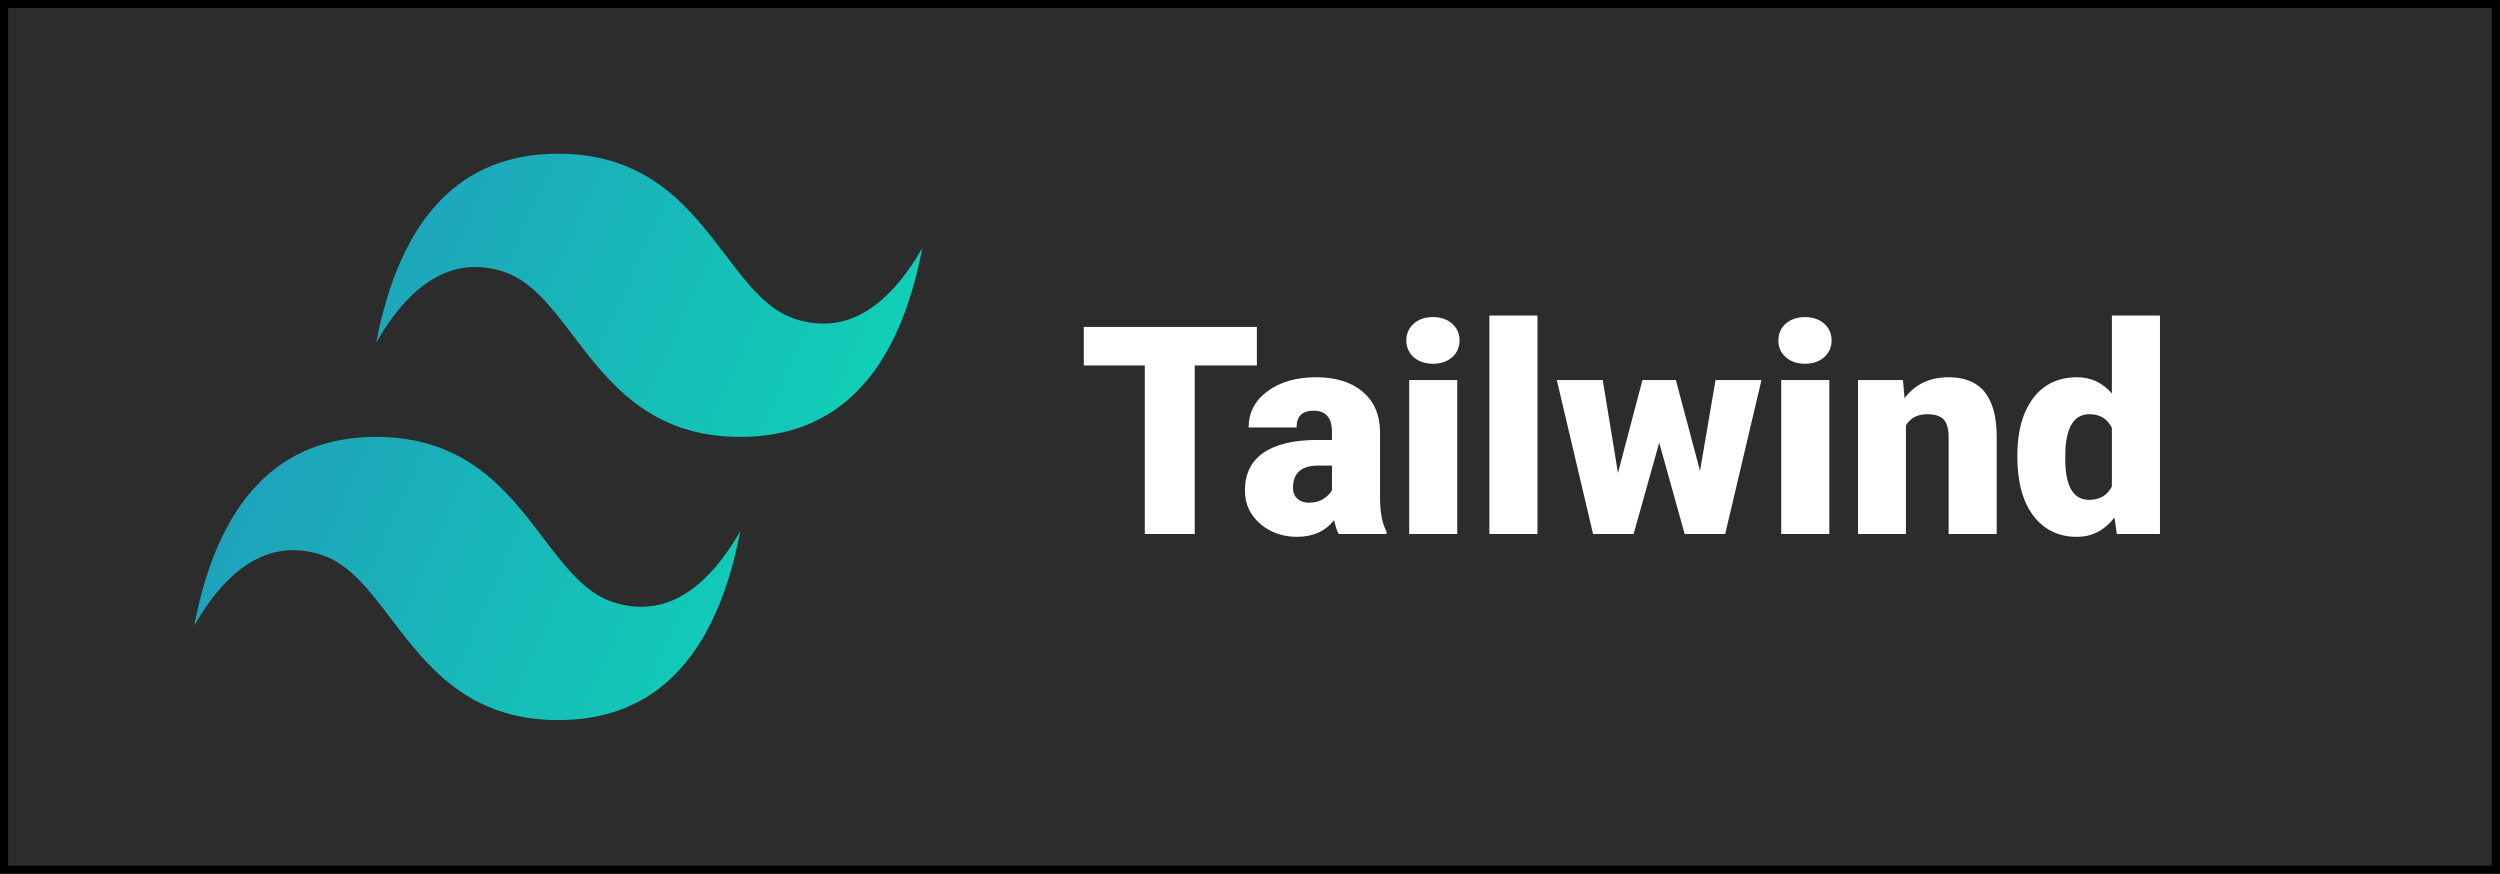 <svg width="309" height="108" viewBox="0 0 309 108" fill="none" xmlns="http://www.w3.org/2000/svg">
<rect x="0" y="0" width="309" height="108" fill="#808080" stroke="none"/>
<rect x="0.5" y="0.5" width="308" height="107" fill="#2D2C2C" stroke="black"/>
<path d="M155.35 45.17H147.668V66H141.498V45.17H133.957V40.406H155.35V45.17ZM165.457 66C165.246 65.613 165.059 65.045 164.895 64.295C163.805 65.666 162.281 66.352 160.324 66.352C158.531 66.352 157.008 65.812 155.754 64.734C154.5 63.645 153.873 62.279 153.873 60.639C153.873 58.576 154.635 57.018 156.158 55.963C157.682 54.908 159.896 54.381 162.803 54.381H164.631V53.379C164.631 51.633 163.875 50.76 162.363 50.76C160.957 50.76 160.254 51.451 160.254 52.834H154.33C154.33 50.994 155.109 49.5 156.668 48.352C158.238 47.203 160.236 46.629 162.662 46.629C165.088 46.629 167.004 47.221 168.41 48.404C169.816 49.588 170.537 51.211 170.572 53.273V61.693C170.596 63.44 170.865 64.775 171.381 65.701V66H165.457ZM161.748 62.133C162.486 62.133 163.096 61.975 163.576 61.658C164.068 61.342 164.42 60.984 164.631 60.586V57.545H162.908C160.846 57.545 159.814 58.471 159.814 60.322C159.814 60.861 159.996 61.301 160.359 61.641C160.723 61.969 161.186 62.133 161.748 62.133ZM180.117 66H174.176V46.98H180.117V66ZM173.824 42.076C173.824 41.232 174.129 40.541 174.738 40.002C175.348 39.463 176.139 39.193 177.111 39.193C178.084 39.193 178.875 39.463 179.484 40.002C180.094 40.541 180.398 41.232 180.398 42.076C180.398 42.92 180.094 43.611 179.484 44.15C178.875 44.69 178.084 44.959 177.111 44.959C176.139 44.959 175.348 44.69 174.738 44.15C174.129 43.611 173.824 42.92 173.824 42.076ZM190.031 66H184.09V39H190.031V66ZM210.123 58.195L212.039 46.98H217.717L213.234 66H208.225L205.078 54.715L201.914 66H196.904L192.422 46.98H198.1L199.98 58.459L203.004 46.98H207.135L210.123 58.195ZM226.102 66H220.16V46.98H226.102V66ZM219.809 42.076C219.809 41.232 220.113 40.541 220.723 40.002C221.332 39.463 222.123 39.193 223.096 39.193C224.068 39.193 224.859 39.463 225.469 40.002C226.078 40.541 226.383 41.232 226.383 42.076C226.383 42.92 226.078 43.611 225.469 44.15C224.859 44.69 224.068 44.959 223.096 44.959C222.123 44.959 221.332 44.69 220.723 44.15C220.113 43.611 219.809 42.92 219.809 42.076ZM235.207 46.98L235.4 49.213C236.713 47.49 238.523 46.629 240.832 46.629C242.812 46.629 244.289 47.221 245.262 48.404C246.246 49.588 246.756 51.369 246.791 53.748V66H240.85V53.994C240.85 53.033 240.656 52.33 240.27 51.885C239.883 51.428 239.18 51.199 238.16 51.199C237 51.199 236.139 51.656 235.576 52.57V66H229.652V46.98H235.207ZM249.34 56.35C249.34 53.338 249.99 50.965 251.291 49.23C252.592 47.496 254.408 46.629 256.74 46.629C258.439 46.629 259.869 47.297 261.029 48.633V39H266.971V66H261.645L261.346 63.961C260.127 65.555 258.58 66.352 256.705 66.352C254.443 66.352 252.65 65.484 251.326 63.75C250.002 62.016 249.34 59.549 249.34 56.35ZM255.264 56.719C255.264 60.094 256.248 61.781 258.217 61.781C259.529 61.781 260.467 61.23 261.029 60.129V52.887C260.49 51.762 259.564 51.199 258.252 51.199C256.424 51.199 255.434 52.676 255.281 55.629L255.264 56.719Z" fill="white"/>
<path d="M69 19C57 19 49.5 26.778 46.5 42.333C51 34.555 56.25 31.639 62.25 33.583C65.673 34.693 68.12 37.912 70.829 41.476C75.241 47.281 80.347 54 91.5 54C103.5 54 111 46.222 114 30.667C109.5 38.445 104.25 41.361 98.25 39.417C94.827 38.307 92.38 35.088 89.671 31.524C85.259 25.719 80.153 19 69 19ZM46.5 54C34.5 54 27 61.778 24 77.333C28.5 69.555 33.75 66.639 39.75 68.583C43.173 69.693 45.62 72.912 48.328 76.476C52.741 82.281 57.847 89 69 89C81 89 88.5 81.222 91.5 65.667C87 73.445 81.75 76.361 75.75 74.417C72.327 73.307 69.88 70.088 67.171 66.524C62.759 60.719 57.653 54 46.5 54Z" fill="url(#paint0_linear)"/>
<defs>
<linearGradient id="paint0_linear" x1="21.5" y1="41.4" x2="107.964" y2="79.859" gradientUnits="userSpaceOnUse">
<stop stop-color="#2298BD"/>
<stop offset="1" stop-color="#0ED7B5"/>
</linearGradient>
</defs>
</svg>
